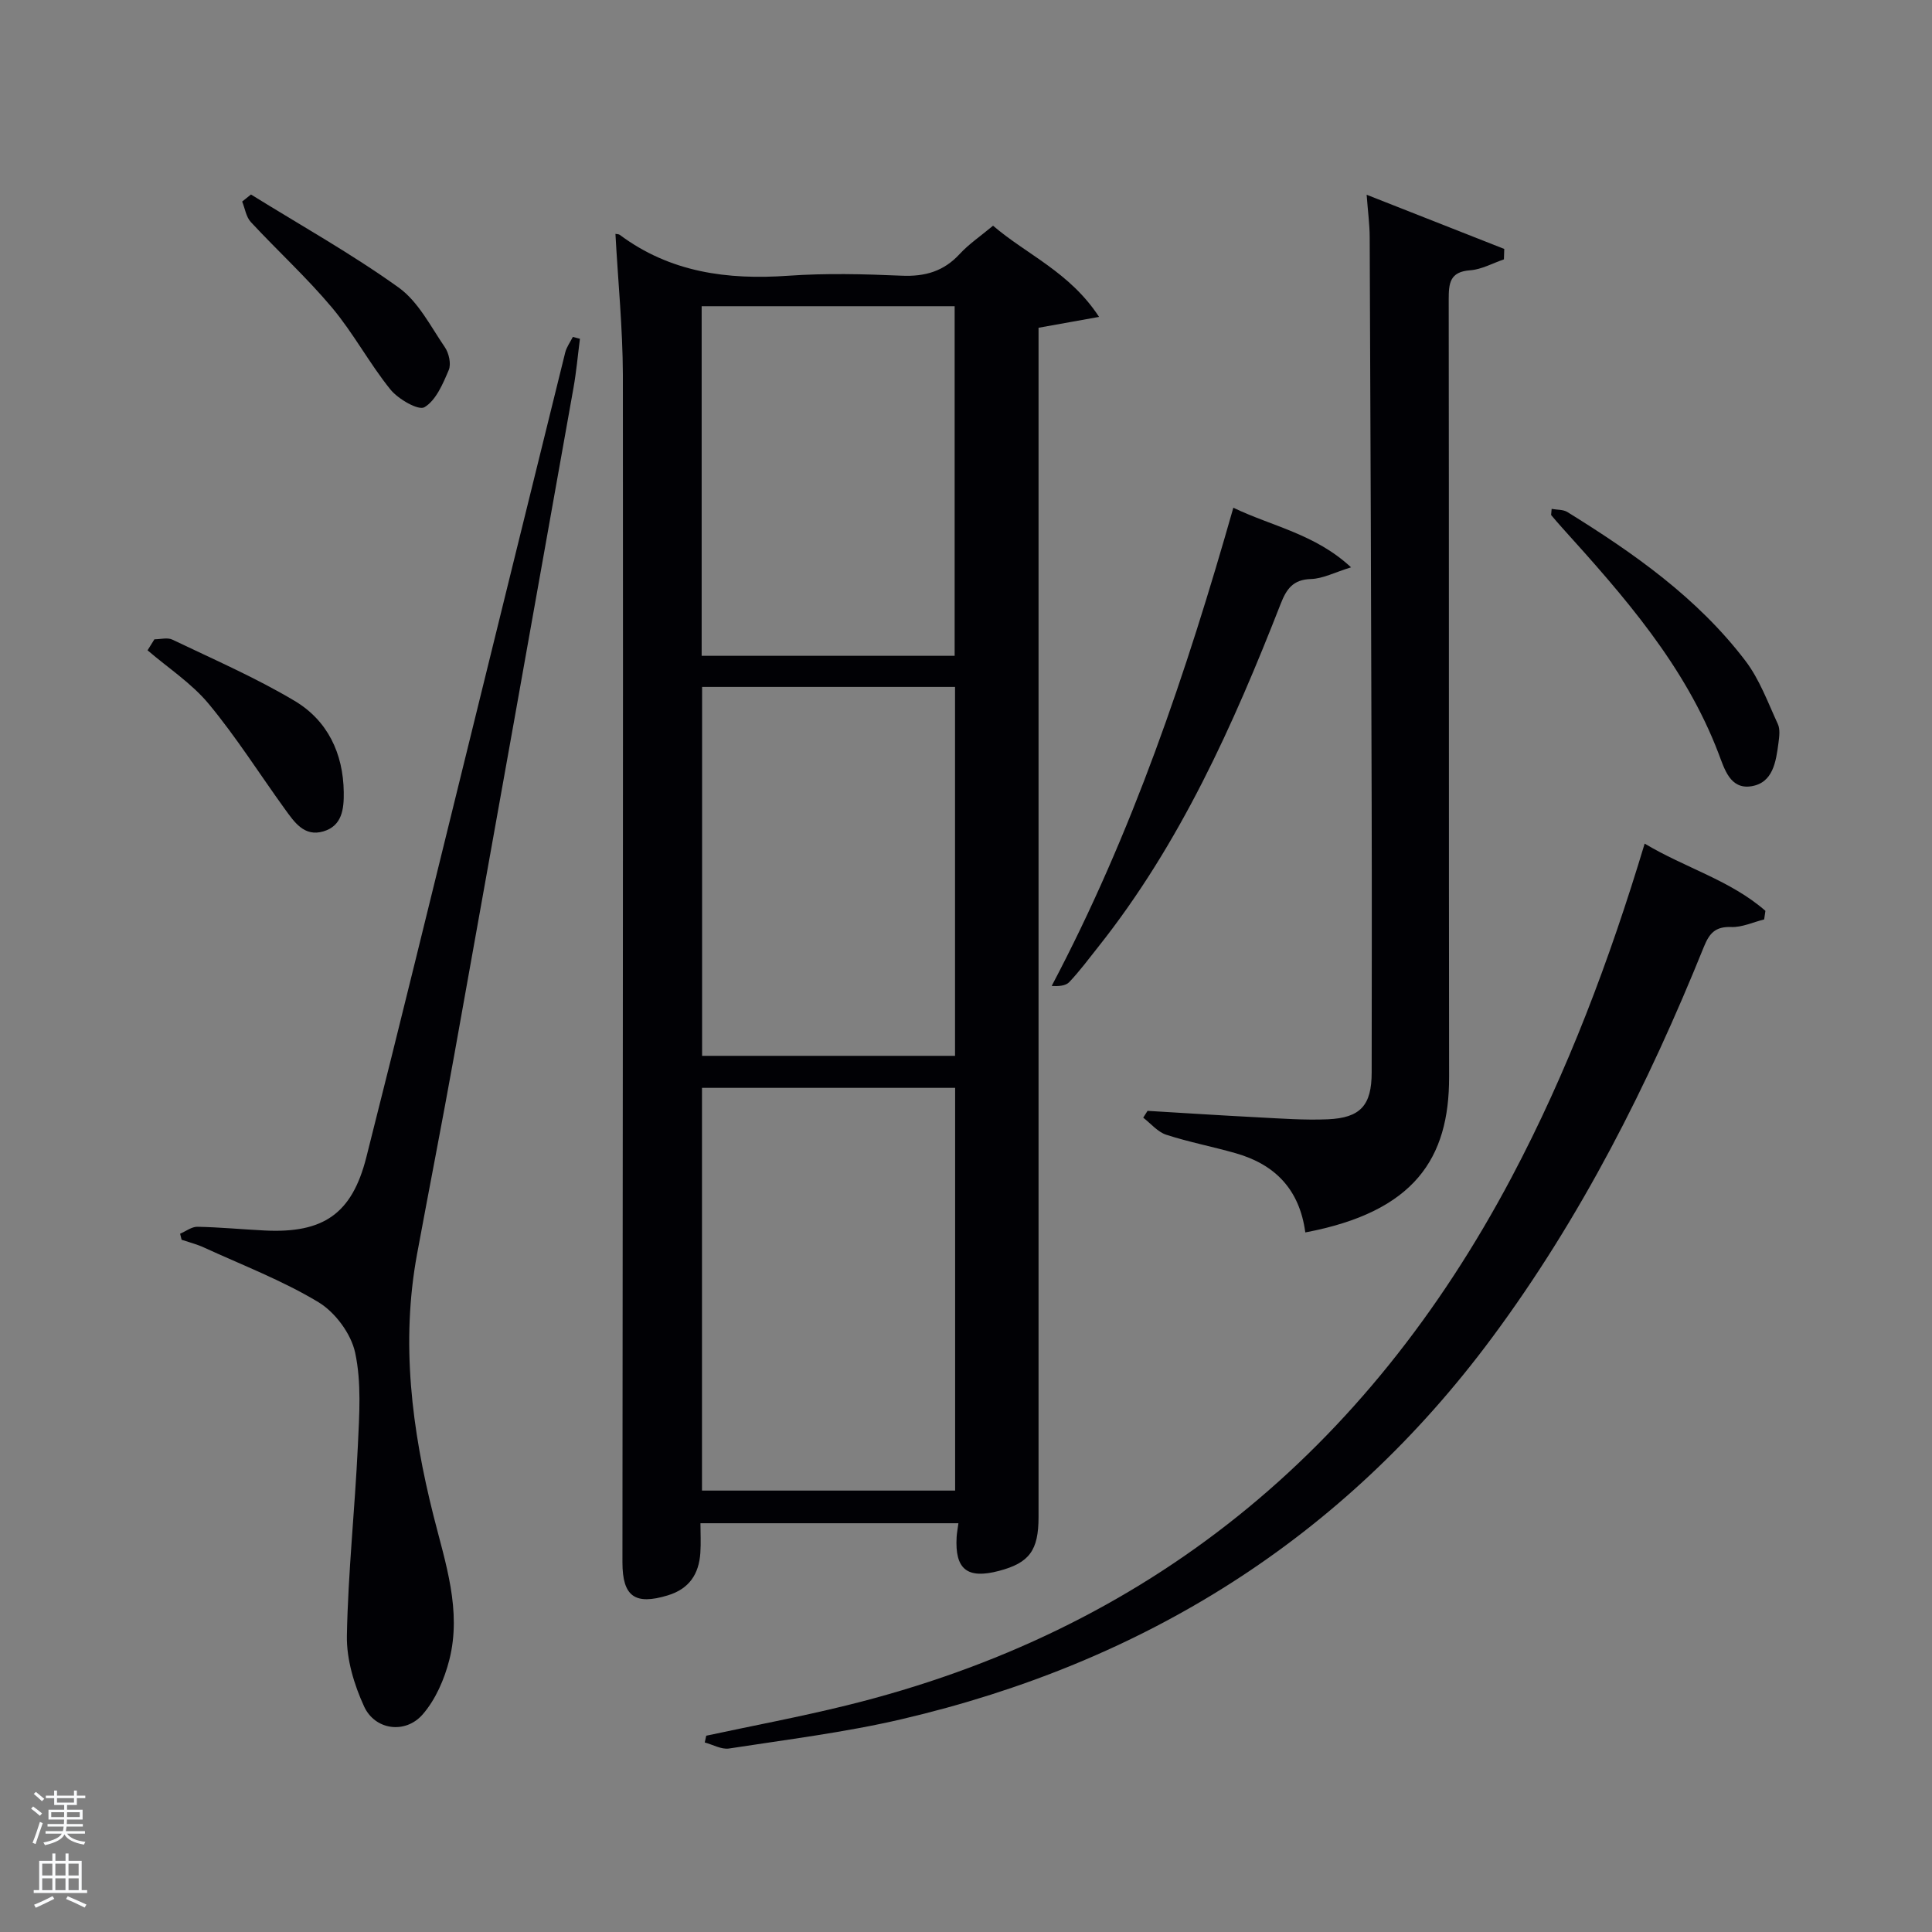 <svg enable-background="new 0 0 400 400" viewBox="0 0 400 400" xmlns="http://www.w3.org/2000/svg"><rect x="0" y="0" width="400" height="400" fill="#808080" stroke="none"/><path d="m6.44 374.46.42-.45c.65.47 1.27.95 1.85 1.44l-.45.49c-.65-.56-1.25-1.06-1.82-1.48m.93 7.33-.63-.26c.55-1.36 1.05-2.8 1.52-4.33.19.1.38.19.59.27-.46 1.29-.95 2.73-1.48 4.32m-.38-10.38.44-.42c.43.34 1.01.82 1.74 1.44l-.49.49c-.53-.51-1.09-1.01-1.69-1.51m2.5.35h1.72v-1.04h.59v1.04h3.52v-1.04h.59v1.04h1.75v.53h-1.75v1.42h-2.03v.97h3.22v2.03h-3.24c0 .35-.01.66-.03.93h3.32v.53h-3.37c-.03.27-.08.58-.15.94h3.96v.53h-3.71c.67.92 1.93 1.48 3.79 1.68-.13.24-.23.44-.29.59-2.13-.38-3.48-1.08-4.04-2.12-.43.97-1.77 1.72-4.03 2.23-.09-.19-.2-.37-.33-.55 2.1-.42 3.37-1.03 3.81-1.83h-3.36v-.53h3.58c.08-.29.13-.61.16-.94h-3.33v-.53h3.39c.02-.27.04-.58.04-.93h-3.23v-2.03h3.25v-.97h-2.07v-1.42h-1.73zm1.12 3.44v1h2.65c.01-.3.02-.44.02-.4v-.25-.35zm1.19-2h3.52v-.91h-3.52zm4.71 2h-2.63v.59c0 .15-.01.28-.01.4h2.64z" fill="#fafbfc"/><path d="m13.56 383.74h.63v1.52h2.72v6.07h1.13v.6h-11.06v-.6h1.13v-6.07h2.73v-1.52h.63v1.52h2.1v-1.52zm-2.69 8.83.38.56c-1.24.63-2.53 1.25-3.85 1.85-.1-.21-.21-.42-.34-.63 1.36-.55 2.63-1.15 3.81-1.78m-2.13-4.27h2.1v-2.45h-2.1zm0 3.04h2.1v-2.46h-2.1zm2.72-3.04h2.1v-2.45h-2.1zm0 3.04h2.1v-2.46h-2.1zm6.07 3.6c-1.41-.71-2.7-1.3-3.86-1.78l.35-.56c1.45.62 2.75 1.19 3.88 1.72zm-1.25-9.09h-2.1v2.45h2.1zm-2.09 5.49h2.1v-2.46h-2.1z" fill="#fafbfc"/><g fill="#010105"><path d="m127.42 48.42c.26.06.65.03.89.2 10.44 7.78 22.27 9.36 34.9 8.47 7.79-.55 15.66-.35 23.48-.01 4.82.21 8.7-.9 12.01-4.5 1.9-2.06 4.29-3.67 6.9-5.85 6.96 5.98 15.89 9.6 21.95 18.88-4.81.86-8.41 1.51-12.53 2.25v5.84 240.37c0 6.95-1.91 9.51-8.21 11.17-6.57 1.73-9.14-.33-8.75-7.04.05-.81.21-1.62.37-2.83-17.64 0-35.18 0-53.41 0 0 1.98.12 4.08-.02 6.15-.3 4.38-2.3 7.44-6.76 8.79-6.76 2.05-9.37.25-9.37-6.85.05-81.95.16-163.91.09-245.86-.04-9.71-1.01-19.45-1.54-29.18zm17.92 176.81v83.38h52.41c0-27.98 0-55.56 0-83.38-17.51 0-34.77 0-52.41 0zm.02-83.01v76.38h52.37c0-25.66 0-50.91 0-76.38-17.52 0-34.78 0-52.37 0zm52.29-6.44c0-24.44 0-48.48 0-72.38-17.73 0-35.11 0-52.38 0v72.38z"/><path d="m270.25 255.16c-1.2-8.94-6.3-14.08-14.39-16.39-4.77-1.37-9.68-2.3-14.39-3.83-1.79-.58-3.2-2.32-4.78-3.54.3-.47.6-.94.9-1.41 7.61.45 15.22.95 22.83 1.34 4.82.25 9.65.61 14.46.41 6.82-.29 9.11-2.92 9.11-9.71.02-18.33.05-36.66 0-54.99-.1-39.32-.24-78.65-.41-117.97-.01-2.62-.37-5.23-.63-8.75 9.96 3.92 19.23 7.57 28.49 11.22-.02.72-.05 1.44-.07 2.16-2.33.79-4.62 2.09-7 2.26-4.22.31-4.43 2.69-4.43 6.04.07 53.66.01 107.32.08 160.97.03 16.84-7.14 27.92-29.77 32.19z"/><path d="m37.29 255.43c1.19-.51 2.4-1.46 3.58-1.44 4.64.09 9.28.54 13.92.77 12.15.61 18.08-3.43 21.05-15.14 6.84-27.01 13.43-54.09 20.1-81.14 7.03-28.5 14.02-57 21.08-85.49.28-1.14 1.04-2.16 1.58-3.23.49.13.98.25 1.47.38-.44 3.41-.74 6.85-1.35 10.24-8.2 46.05-16.42 92.11-24.69 138.15-2.46 13.72-5.15 27.39-7.68 41.1-3.39 18.34-1.09 36.34 3.4 54.18 2.47 9.82 5.87 19.6 3.28 29.84-1.02 4.01-2.85 8.24-5.53 11.31-3.58 4.11-9.87 3.25-12.12-1.66-2.07-4.51-3.65-9.76-3.56-14.65.24-13.11 1.66-26.19 2.27-39.3.3-6.44.77-13.1-.56-19.29-.84-3.92-4.13-8.36-7.59-10.45-7.47-4.51-15.75-7.67-23.72-11.33-1.47-.68-3.08-1.08-4.62-1.6-.12-.43-.22-.84-.31-1.25z"/><path d="m146.22 359.36c9.69-2.08 19.45-3.91 29.07-6.28 62.56-15.42 107.71-52.77 137.67-109.33 11.61-21.91 20.28-44.97 27.55-69.09 8.37 5.02 17.78 7.6 25 13.92-.09.59-.17 1.18-.26 1.78-2.28.56-4.58 1.66-6.83 1.57-3.27-.12-4.51 1.28-5.65 4.1-11.56 28.62-25.39 56.02-43.86 80.92-30.87 41.62-72.09 67.27-122.19 78.98-11.76 2.75-23.83 4.23-35.78 6.08-1.57.24-3.35-.8-5.03-1.25.1-.46.21-.93.31-1.4z"/><path d="m255.35 105.12c8.09 3.88 16.94 5.43 24.37 12.34-3.39 1.04-5.83 2.35-8.31 2.42-3.73.11-5.07 2.1-6.26 5.14-9.83 25.13-20.81 49.66-37.76 71.01-1.96 2.47-3.85 5.02-6.02 7.31-.75.79-2.25.88-3.63.79 16.7-31.62 27.89-64.86 37.61-99.01z"/><path d="m321.25 105.36c1.16.21 2.39.12 3.24.64 13.75 8.51 26.95 17.78 36.86 30.79 2.94 3.85 4.67 8.65 6.73 13.11.51 1.1.3 2.64.13 3.94-.51 3.85-1.12 8.25-5.64 8.95-4.35.67-5.53-3.55-6.75-6.76-6.95-18.26-19.58-32.57-32.39-46.76-.77-.86-1.53-1.74-2.27-2.62-.05-.08.03-.29.09-1.29z"/><path d="m51.96 40.27c10.24 6.35 20.79 12.25 30.56 19.25 4.08 2.92 6.63 8.05 9.59 12.38.84 1.23 1.33 3.45.8 4.71-1.21 2.85-2.64 6.27-5.03 7.7-1.24.74-5.43-1.67-7.04-3.66-4.36-5.4-7.66-11.66-12.11-16.97-5.22-6.22-11.26-11.74-16.8-17.71-.98-1.06-1.21-2.81-1.79-4.24.61-.49 1.21-.98 1.82-1.46z"/><path d="m31.97 132.36c1.25 0 2.7-.42 3.72.07 8.51 4.08 17.22 7.86 25.31 12.68 6.78 4.04 10.06 10.81 10.17 18.88.05 3.48-.32 6.99-4.22 8.14-3.98 1.18-6.03-1.95-7.99-4.65-5.24-7.25-10.04-14.87-15.74-21.74-3.54-4.27-8.4-7.43-12.67-11.1.49-.76.95-1.52 1.42-2.28z"/></g></svg>